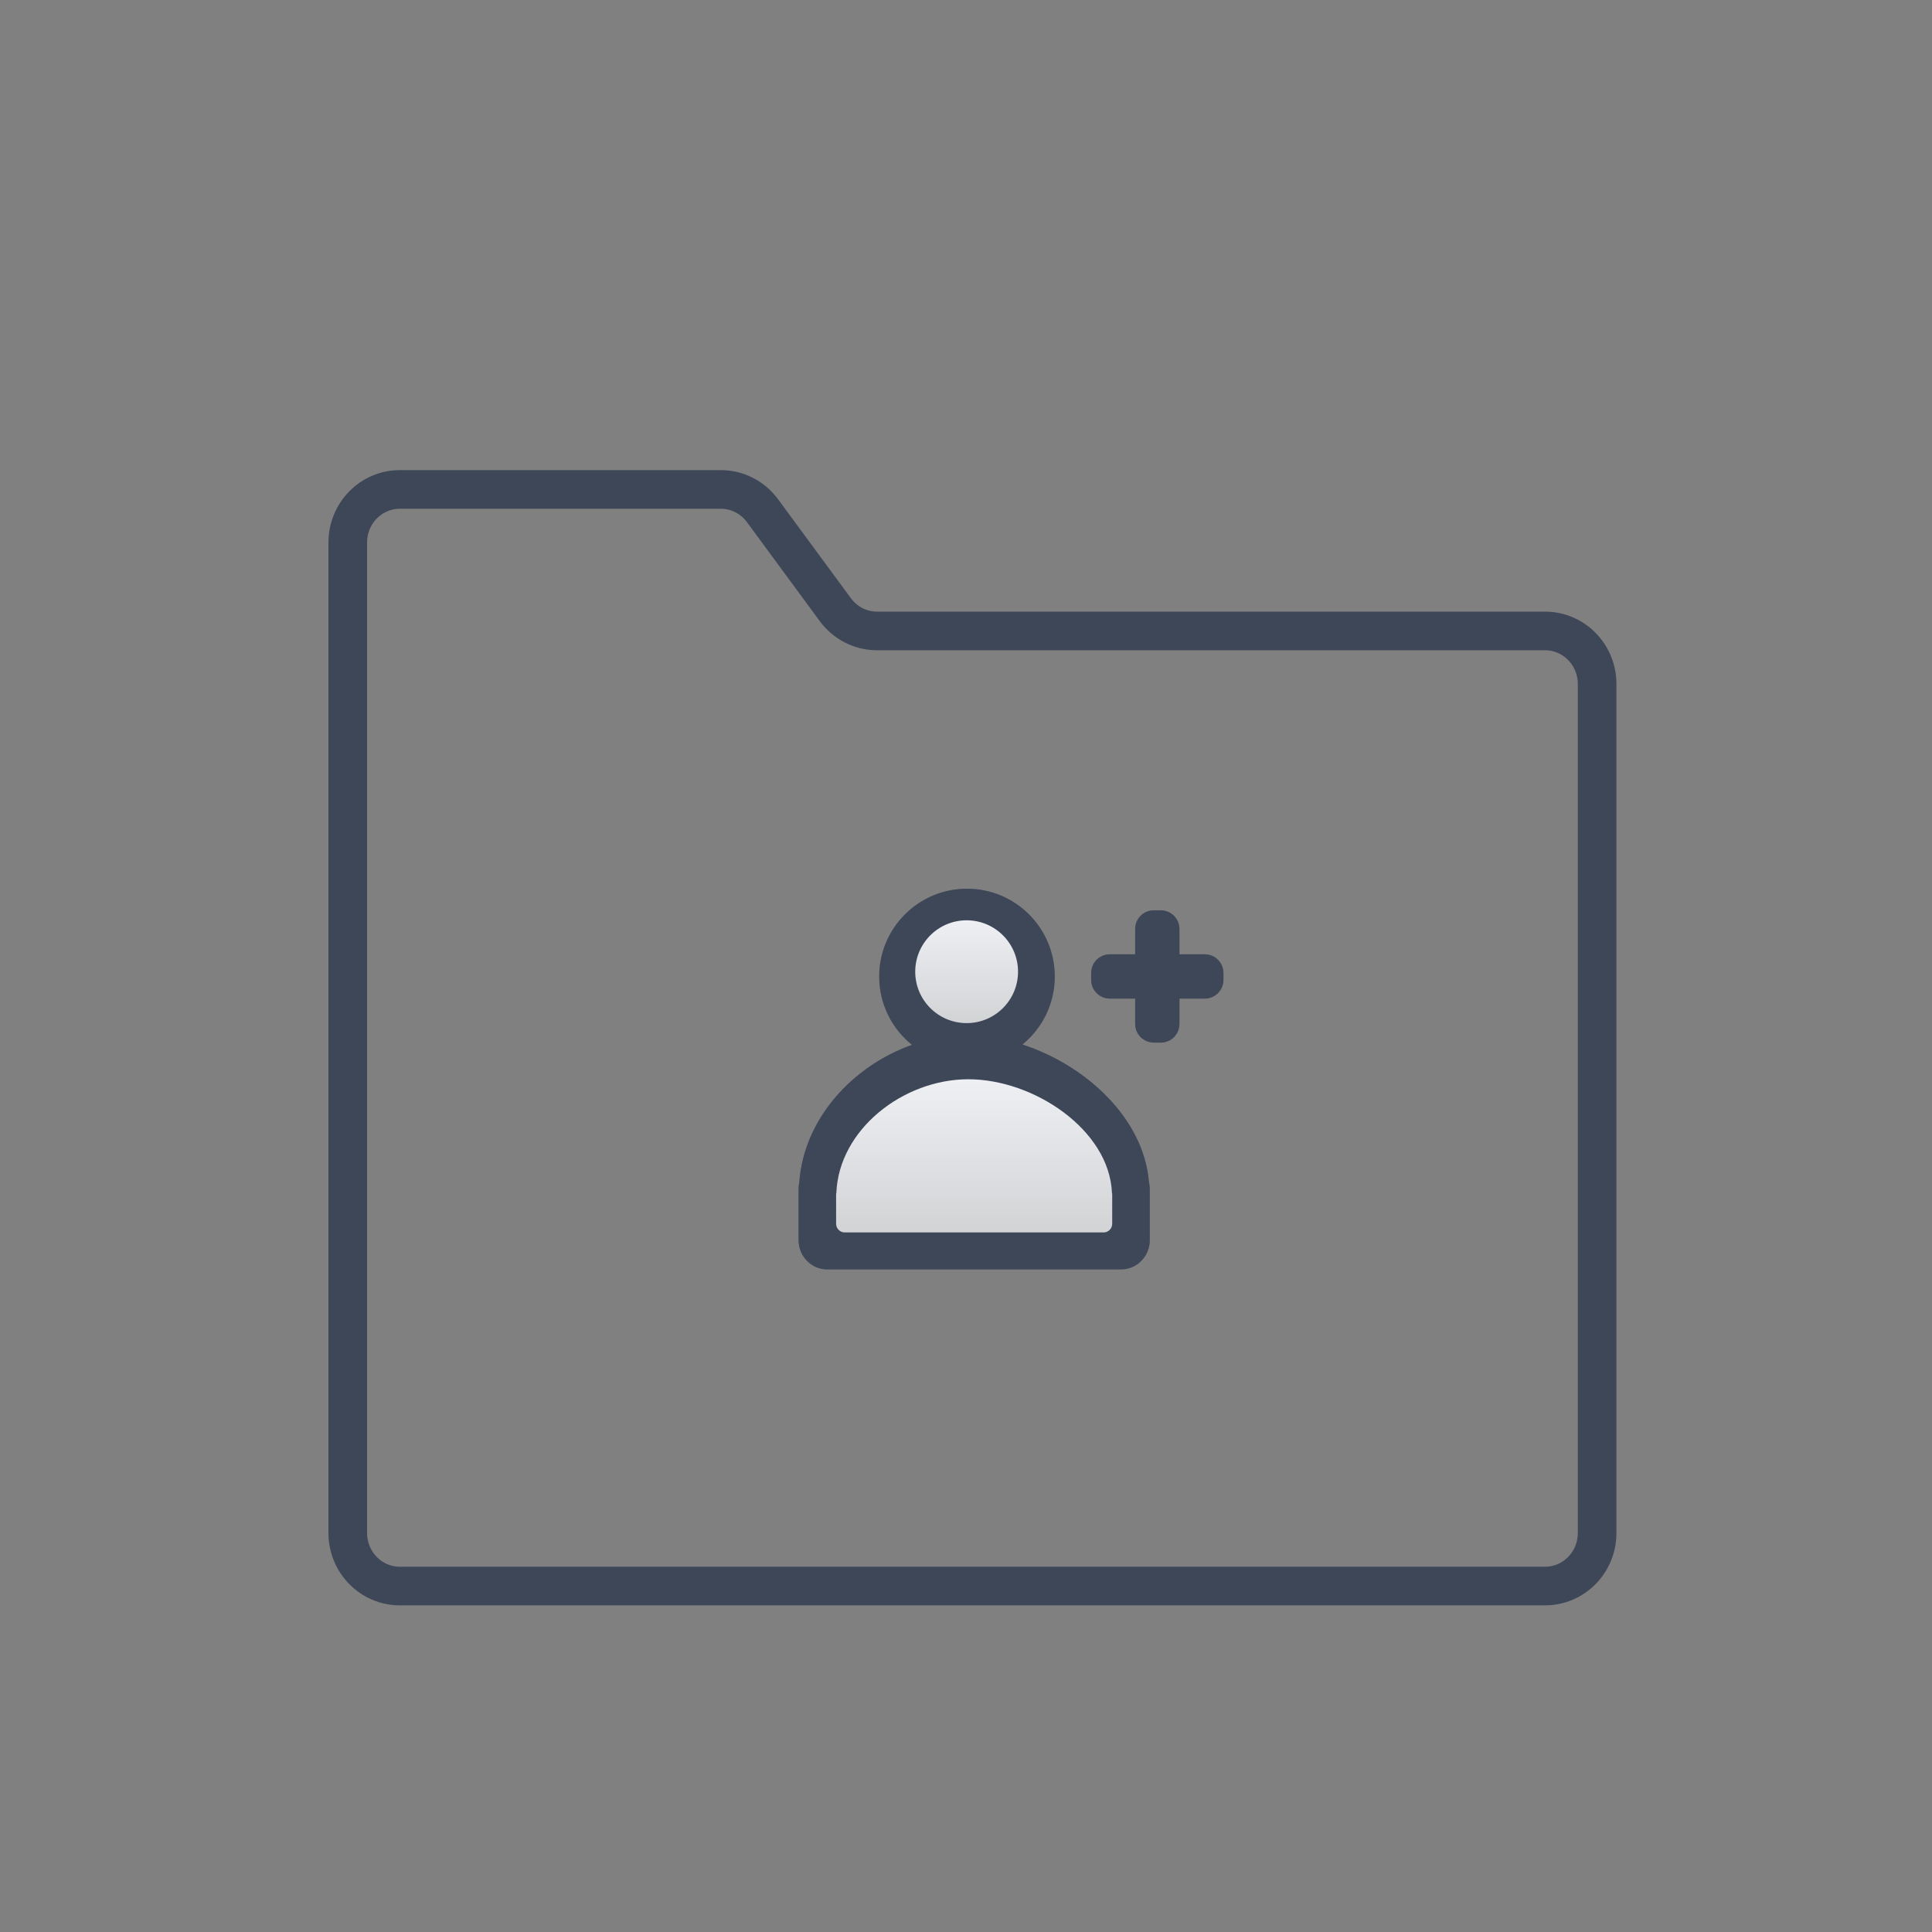 <?xml version="1.0" encoding="UTF-8"?>
<svg width="150px" height="150px" viewBox="0 0 150 150" version="1.1" xmlns="http://www.w3.org/2000/svg" xmlns:xlink="http://www.w3.org/1999/xlink">
    <rect x="0" y="0" width="150" height="150" fill="#808080" stroke="none"/>
    <!-- Generator: Sketch 50.2 (55047) - http://www.bohemiancoding.com/sketch -->
    <title>img_equipos_vacio</title>
    <desc>Created with Sketch.</desc>
    <defs>
        <linearGradient x1="51.864%" y1="96.627%" x2="51.864%" y2="1.32%" id="linearGradient-1">
            <stop stop-color="#D3D4D6" offset="0%"></stop>
            <stop stop-color="#EEEFF3" offset="100%"></stop>
        </linearGradient>
    </defs>
    <g id="dashboard_vacio" stroke="none" stroke-width="1" fill="none" fill-rule="evenodd">
        <g id="04_dashboard_vacio" transform="translate(-645, -242)">
            <g id="img_equipos_vacio" transform="translate(645, 242)">
                <g id="ilustracion" transform="translate(27, 38)">
                    <g id="person" opacity="0.4" transform="translate(35, 31)">
                        <path d="M31.539,8.53 L29.571,8.53 L29.571,10.498 C29.571,11.298 28.922,11.947 28.122,11.947 L27.583,11.947 C26.782,11.947 26.134,11.298 26.134,10.498 L26.134,8.53 L24.166,8.53 C23.366,8.53 22.717,7.881 22.717,7.081 L22.717,6.542 C22.717,5.742 23.366,5.093 24.166,5.093 L26.134,5.093 L26.134,3.125 C26.134,2.325 26.782,1.677 27.583,1.677 L28.122,1.677 C28.922,1.677 29.571,2.325 29.571,3.125 L29.571,5.093 L31.539,5.093 C32.339,5.093 32.988,5.742 32.988,6.542 L32.988,7.081 C32.988,7.881 32.339,8.53 31.539,8.53 Z" id="Path" fill="#3E4758"></path>
                        <path d="M27.207,22.792 C27.244,22.957 27.268,23.126 27.268,23.303 L27.268,27.282 C27.268,28.538 26.273,29.556 25.045,29.556 L2.223,29.556 C0.995,29.556 0,28.538 0,27.282 L0,23.303 C0,23.136 0.02,22.974 0.054,22.817 C0.396,17.888 4.181,13.758 8.806,12.123 C7.255,10.874 6.261,8.962 6.261,6.815 C6.261,3.051 9.312,0 13.076,0 C16.84,0 19.891,3.052 19.891,6.816 C19.891,8.946 18.913,10.846 17.382,12.096 C22.329,13.708 26.808,17.845 27.207,22.792 Z" id="Path" fill="#3E4758"></path>
                        <path d="M2.936,23.599 C2.93,23.634 2.915,23.666 2.915,23.703 L2.915,26.016 C2.915,26.386 3.215,26.686 3.585,26.686 L5.298,26.686 L8.862,26.686 L23.681,26.686 C24.051,26.686 24.351,26.386 24.351,26.016 L24.351,23.703 C24.351,23.67 24.337,23.642 24.332,23.61 C24.128,18.713 18.261,14.793 13.183,14.793 C8.109,14.793 3.134,18.708 2.936,23.599 Z" id="Path" fill="url(#linearGradient-1)"></path>
                        <path d="M13.049,2.452 C10.845,2.452 9.058,4.239 9.058,6.443 C9.058,8.647 10.845,10.434 13.049,10.434 C15.253,10.434 17.04,8.647 17.04,6.443 C17.039,4.239 15.253,2.452 13.049,2.452 Z" id="Path" fill="url(#linearGradient-1)"></path>
                    </g>
                    <g id="carpeta" fill-rule="nonzero" stroke="#3E4758" stroke-width="3">
                        <g id="Group">
                            <g id="Shape">
                                <path d="M4.042,0 L28.965,0 C30.237,0 31.435,0.611 32.199,1.648 L37.857,9.338 C38.62,10.375 39.818,10.986 41.09,10.986 L92.958,10.986 C95.19,10.986 97,12.83 97,15.105 L97,81.02 C97,83.296 95.19,85.14 92.958,85.14 L4.042,85.14 C1.81,85.14 0,83.296 0,81.02 L0,4.12 C0,1.844 1.81,0 4.042,0 Z"></path>
                            </g>
                        </g>
                    </g>
                </g>
                <g id="person" transform="translate(62, 69)">
                    <path d="M31.539,8.53 L29.571,8.53 L29.571,10.498 C29.571,11.298 28.922,11.947 28.122,11.947 L27.583,11.947 C26.782,11.947 26.134,11.298 26.134,10.498 L26.134,8.53 L24.166,8.53 C23.366,8.53 22.717,7.881 22.717,7.081 L22.717,6.542 C22.717,5.742 23.366,5.093 24.166,5.093 L26.134,5.093 L26.134,3.125 C26.134,2.325 26.782,1.677 27.583,1.677 L28.122,1.677 C28.922,1.677 29.571,2.325 29.571,3.125 L29.571,5.093 L31.539,5.093 C32.339,5.093 32.988,5.742 32.988,6.542 L32.988,7.081 C32.988,7.881 32.339,8.53 31.539,8.53 Z" id="Path" fill="#3E4758"></path>
                    <path d="M27.207,22.792 C27.244,22.957 27.268,23.126 27.268,23.303 L27.268,27.282 C27.268,28.538 26.273,29.556 25.045,29.556 L2.223,29.556 C0.995,29.556 0,28.538 0,27.282 L0,23.303 C0,23.136 0.02,22.974 0.054,22.817 C0.396,17.888 4.181,13.758 8.806,12.123 C7.255,10.874 6.261,8.962 6.261,6.815 C6.261,3.051 9.312,0 13.076,0 C16.84,0 19.891,3.052 19.891,6.816 C19.891,8.946 18.913,10.846 17.382,12.096 C22.329,13.708 26.808,17.845 27.207,22.792 Z" id="Path" fill="#3E4758"></path>
                    <path d="M2.936,23.599 C2.93,23.634 2.915,23.666 2.915,23.703 L2.915,26.016 C2.915,26.386 3.215,26.686 3.585,26.686 L5.298,26.686 L8.862,26.686 L23.681,26.686 C24.051,26.686 24.351,26.386 24.351,26.016 L24.351,23.703 C24.351,23.67 24.337,23.642 24.332,23.61 C24.128,18.713 18.261,14.793 13.183,14.793 C8.109,14.793 3.134,18.708 2.936,23.599 Z" id="Path" fill="url(#linearGradient-1)"></path>
                    <path d="M13.049,2.452 C10.845,2.452 9.058,4.239 9.058,6.443 C9.058,8.647 10.845,10.434 13.049,10.434 C15.253,10.434 17.04,8.647 17.04,6.443 C17.039,4.239 15.253,2.452 13.049,2.452 Z" id="Path" fill="url(#linearGradient-1)"></path>
                </g>
            </g>
        </g>
    </g>
</svg>